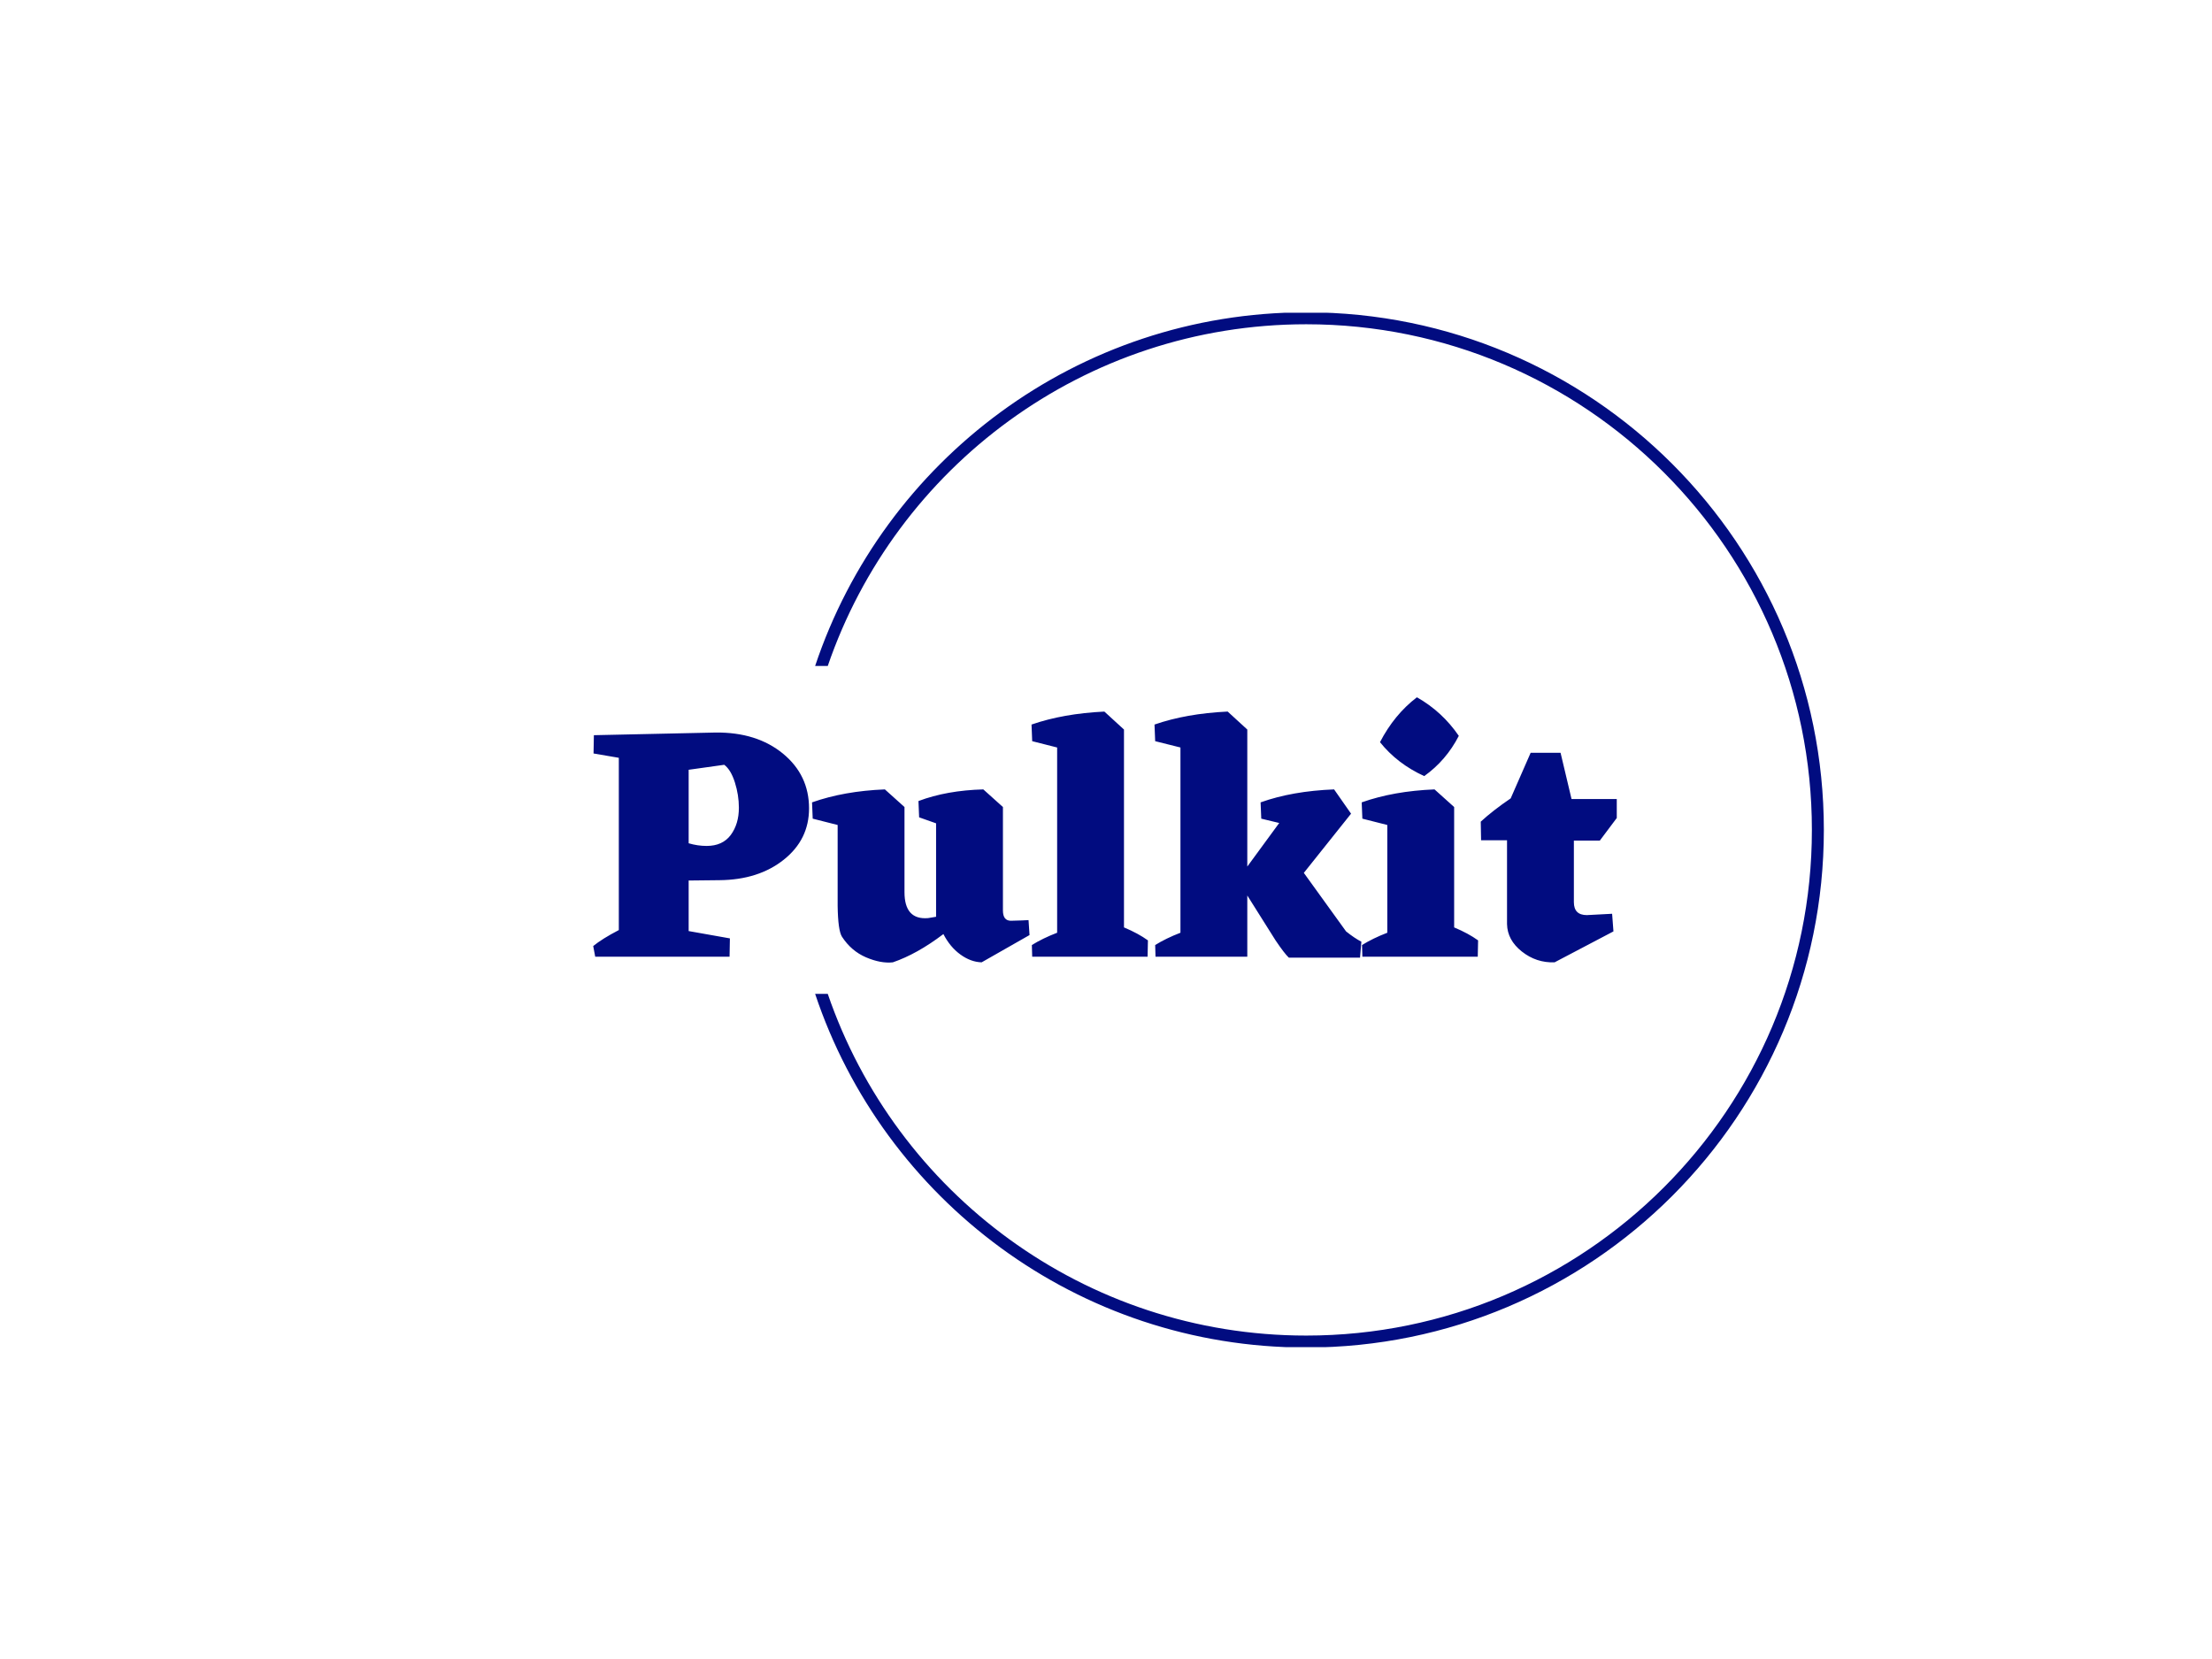 <svg xmlns="http://www.w3.org/2000/svg" version="1.1" xmlns:xlink="http://www.w3.org/1999/xlink" xmlns:svgjs="http://svgjs.dev/svgjs" width="2000" height="1500" viewBox="0 0 2000 1500"><rect width="2000" height="1500" fill="#ffffff"></rect><g transform="matrix(0.75,0,0,0.75,249.091,282.754)"><svg viewBox="0 0 396 247" data-background-color="#ffffff" preserveAspectRatio="xMidYMid meet" height="1247" width="2000" xmlns="http://www.w3.org/2000/svg" xmlns:xlink="http://www.w3.org/1999/xlink"><g id="tight-bounds" transform="matrix(1,0,0,1,0.24,-0.1)"><svg viewBox="0 0 395.52 247.2" height="247.2" width="395.52"><g><svg></svg></g><g><svg viewBox="0 0 395.52 247.2" height="247.2" width="395.52"><g transform="matrix(1,0,0,1,75.544,91.927)"><svg viewBox="0 0 244.431 63.347" height="63.347" width="244.431"><g><svg viewBox="0 0 244.431 63.347" height="63.347" width="244.431"><g><svg viewBox="0 0 244.431 63.347" height="63.347" width="244.431"><g><svg viewBox="0 0 244.431 63.347" height="63.347" width="244.431"><g><svg viewBox="0 0 244.431 63.347" height="63.347" width="244.431"><g><svg viewBox="0 0 244.431 63.347" height="63.347" width="244.431"><g transform="matrix(1,0,0,1,0,0)"><svg width="244.431" viewBox="1.2 -39 153.89 39.885" height="63.347" data-palette-color="#010c80"><path d="M20.15-11.5L15.55-11.45 15.55-3.85 21.75-2.75 21.7 0 1.5 0 1.2-1.6Q2.55-2.7 5.05-4L5.05-4 5.05-29.9 1.25-30.55 1.3-33.3 19.65-33.7Q25.8-33.75 29.73-30.53 33.65-27.3 33.65-22.3L33.65-22.3Q33.65-17.6 29.85-14.58 26.05-11.55 20.15-11.5L20.15-11.5ZM20.9-28.85L15.55-28.1 15.55-17.05Q16.9-16.65 18.25-16.65L18.25-16.65Q20.65-16.65 21.88-18.3 23.1-19.95 23.1-22.4L23.1-22.4Q23.1-24.3 22.5-26.2 21.9-28.1 20.9-28.85L20.9-28.85ZM66.65-5.5L66.8-3.25 59.6 0.85Q57.95 0.8 56.4-0.33 54.85-1.45 53.85-3.4L53.85-3.4Q49.9-0.4 46.25 0.85L46.25 0.85Q44.45 1.05 42.22 0.1 40-0.85 38.6-3L38.6-3Q38-3.95 37.95-7.65L37.95-7.65 37.95-19.8 34.2-20.75 34.1-23.2Q38.9-24.9 45.05-25.15L45.05-25.15 48-22.5 48-9.7Q48-5.5 51.55-5.8L51.55-5.8 52.75-6 52.75-20.05 50.2-20.95 50.1-23.4Q54.35-25 59.85-25.15L59.85-25.15 62.8-22.5 62.8-6.95Q62.8-5.4 64-5.4L64-5.4 65.65-5.45 66.65-5.5ZM81-34.15L81-4.4Q83.15-3.5 84.6-2.45L84.6-2.45 84.55 0 67.2 0 67.15-1.75Q68.75-2.75 70.95-3.6L70.95-3.6 70.95-31.45 67.2-32.4 67.1-34.9Q71.85-36.55 78.05-36.85L78.05-36.85 81-34.15ZM108.04-12.6L114.39-3.8Q115.64-2.8 116.69-2.25L116.69-2.25 116.49 0.15 105.79 0.15Q105.14-0.45 103.79-2.45L103.79-2.45 99.54-9.2 99.54 0 85.74 0 85.69-1.75Q87.29-2.75 89.49-3.6L89.49-3.6 89.49-31.45 85.69-32.4 85.59-34.9Q90.34-36.55 96.54-36.85L96.54-36.85 96.59-36.85 99.54-34.15 99.54-13.55 104.34-20.1 101.64-20.75 101.54-23.2Q106.29-24.9 112.59-25.15L112.59-25.15 115.14-21.5 108.04-12.6ZM126.14-27.15L126.14-27.15Q122.09-29 119.49-32.25L119.49-32.25Q121.64-36.4 125.04-39L125.04-39Q128.84-36.85 131.34-33.2L131.34-33.2Q129.44-29.5 126.14-27.15ZM130.64-22.5L130.64-4.4Q132.79-3.5 134.24-2.45L134.24-2.45 134.19 0 116.84 0 116.79-1.75Q118.39-2.75 120.59-3.6L120.59-3.6 120.59-19.8 116.84-20.75 116.74-23.2Q121.54-24.9 127.69-25.15L127.69-25.15 130.64-22.5ZM152.54-17.45L148.64-17.45 148.64-8.2Q148.64-6.25 150.59-6.25L150.59-6.25 154.39-6.45 154.59-3.8 145.74 0.85Q142.99 0.95 140.81-0.78 138.64-2.5 138.59-4.9L138.59-4.9 138.59-17.5 134.69-17.5 134.64-20.3Q136.49-22 139.14-23.8L139.14-23.8 142.14-30.65 146.64-30.65 148.29-23.7 155.09-23.7 155.09-20.85 152.54-17.45Z" opacity="1" transform="matrix(1,0,0,1,0,0)" fill="#010c80" class="undefined-text-0" data-fill-palette-color="primary" id="text-0"></path></svg></g></svg></g></svg></g></svg></g></svg></g></svg></g></svg></g><g><path d="M245.816 0c68.262 0 123.6 55.338 123.6 123.6 0 68.262-55.338 123.6-123.6 123.6-54.579 0-100.895-35.376-117.271-84.449l3.016 0c16.262 47.469 61.273 81.593 114.255 81.593 66.685 0 120.744-54.059 120.743-120.744 0-66.685-54.059-120.744-120.743-120.744-52.982 0-97.993 34.124-114.255 81.593h-3.016c16.376-49.073 62.692-84.449 117.271-84.449z" fill="#010c80" stroke="transparent" data-fill-palette-color="tertiary"></path></g></svg></g><defs></defs></svg><rect width="395.52" height="247.2" fill="none" stroke="none" visibility="hidden"></rect></g></svg></g></svg>